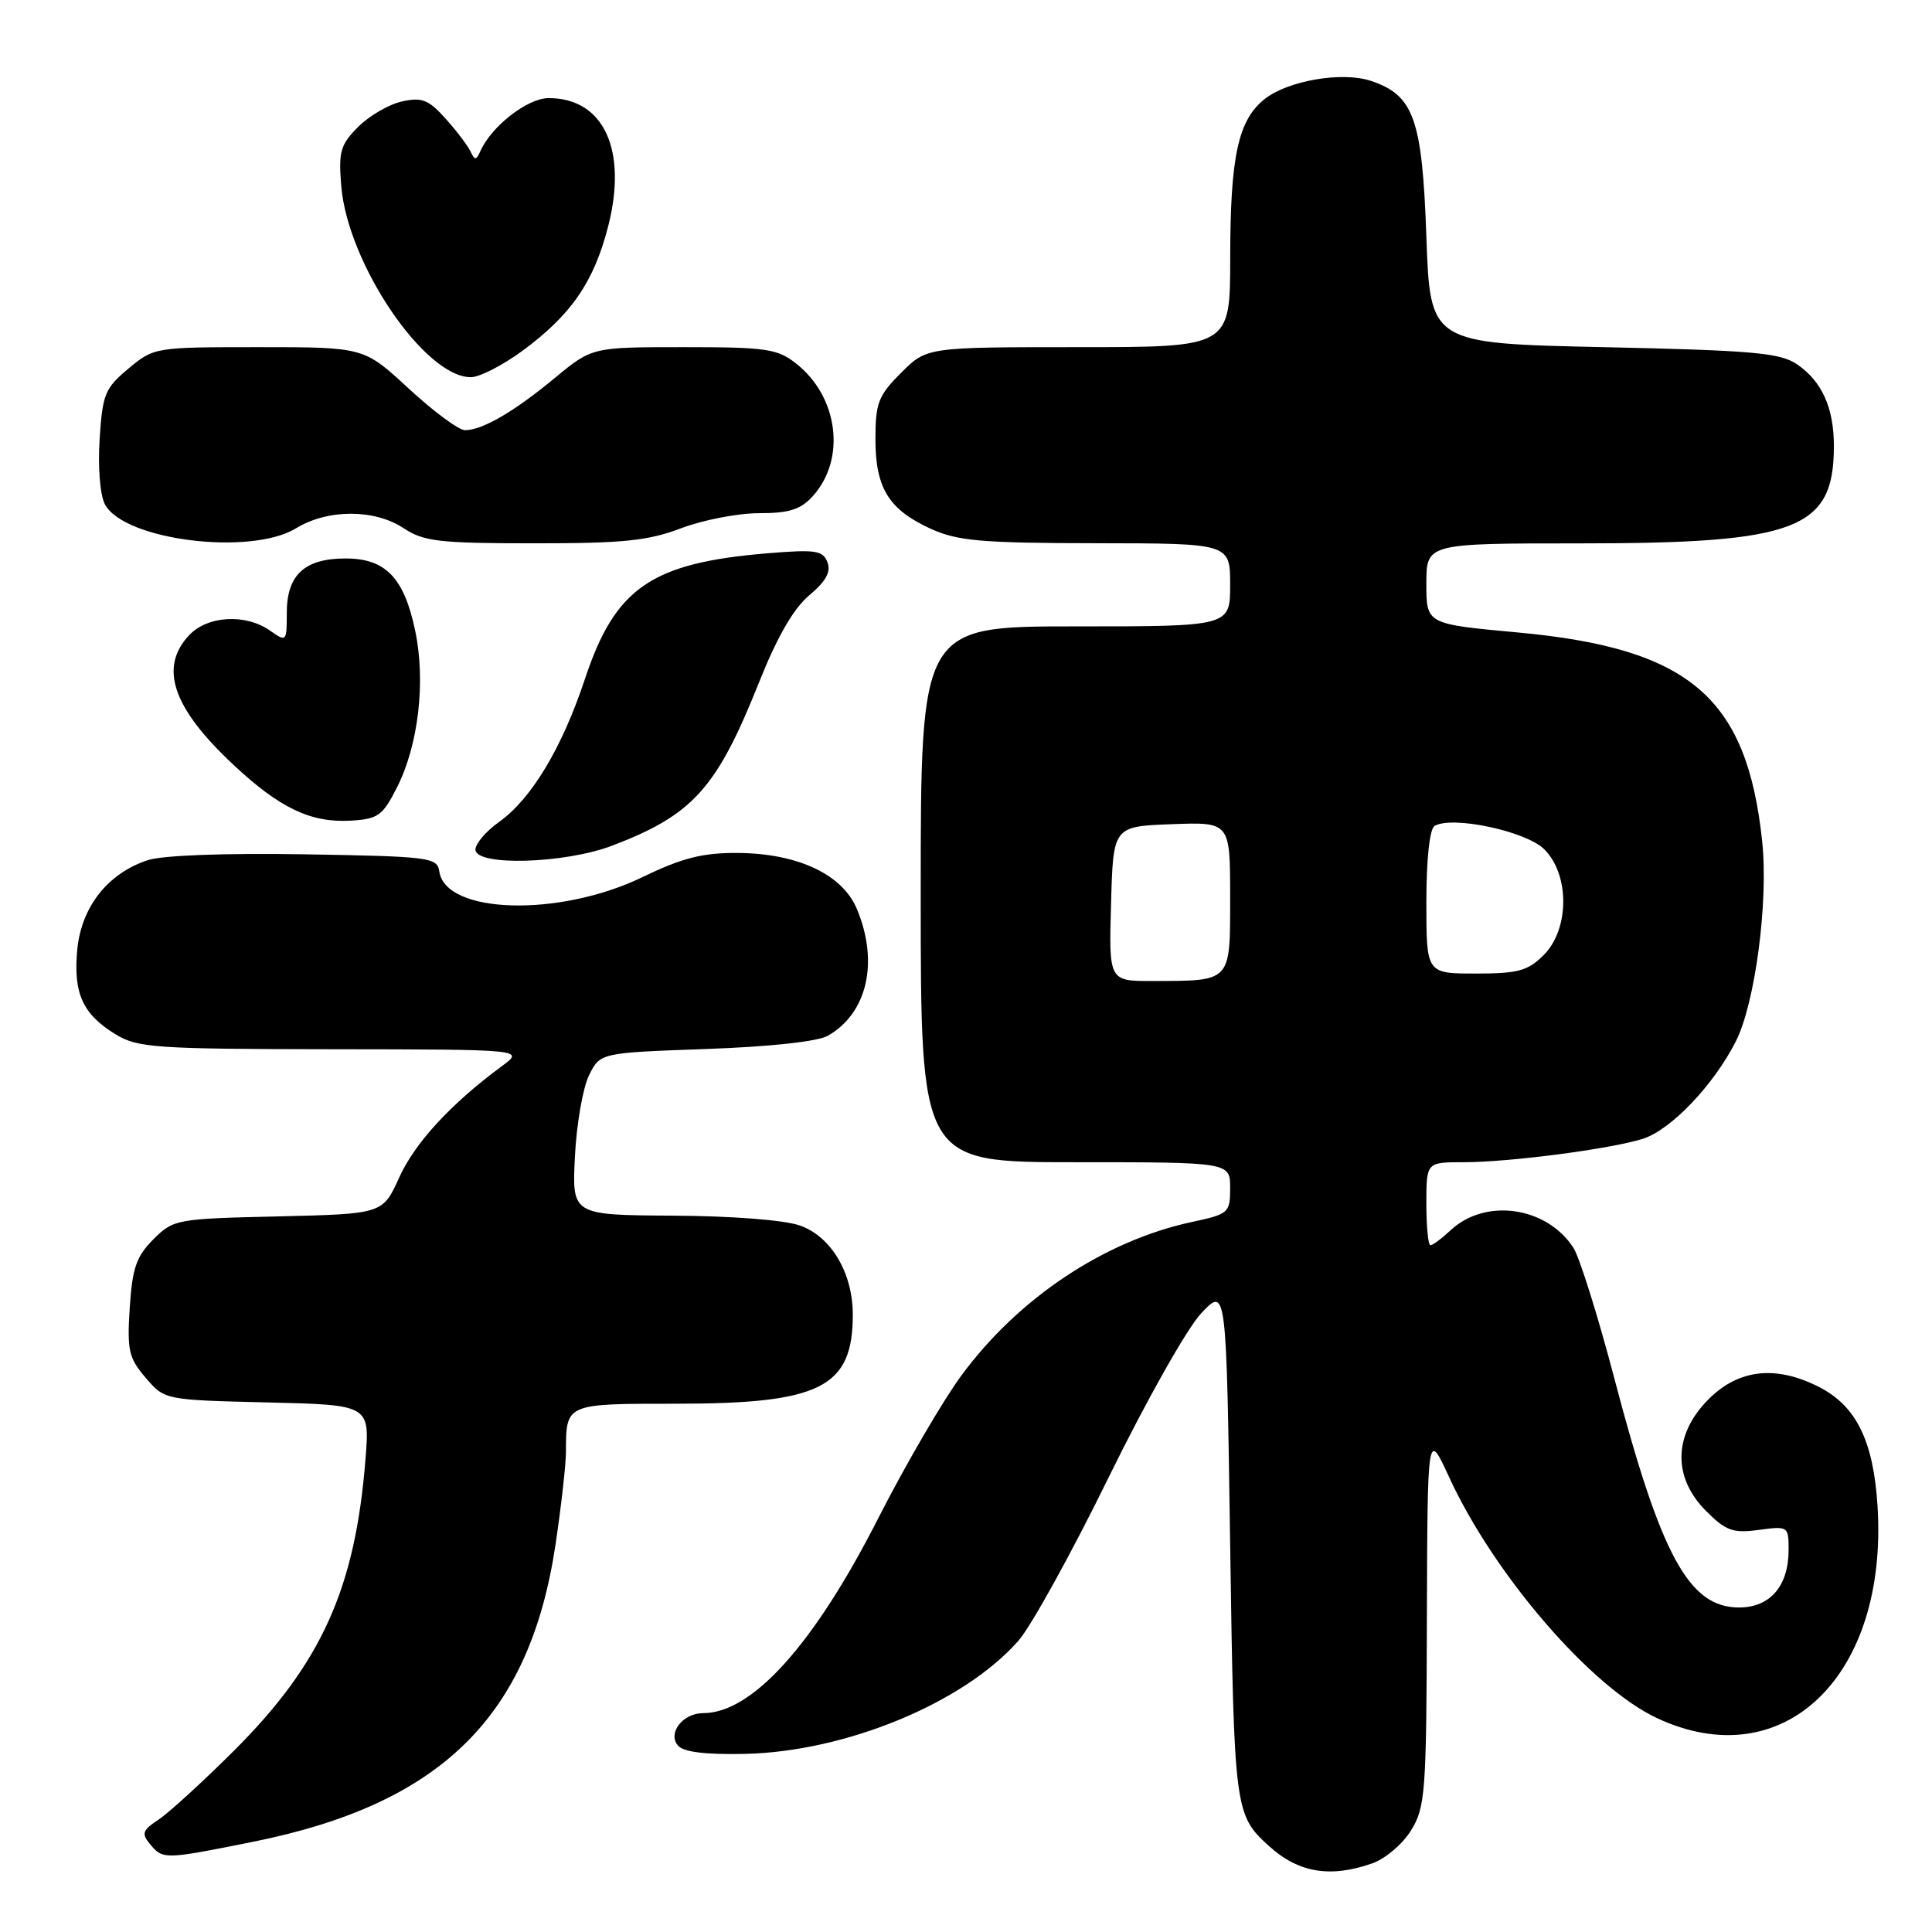 <?xml version="1.0" encoding="UTF-8" standalone="no"?>
<!DOCTYPE svg PUBLIC "-//W3C//DTD SVG 1.1//EN" "http://www.w3.org/Graphics/SVG/1.1/DTD/svg11.dtd" >
<svg xmlns="http://www.w3.org/2000/svg" xmlns:xlink="http://www.w3.org/1999/xlink" version="1.1" viewBox="0 0 256 256">
 <g >
 <path fill="currentColor"
d=" M 181.82 246.91 C 183.54 246.31 185.86 244.35 186.97 242.54 C 188.86 239.49 189.01 237.56 189.07 214.38 C 189.15 189.50 189.15 189.50 192.03 195.76 C 197.98 208.67 210.78 223.52 219.50 227.63 C 236.28 235.53 250.23 222.13 248.78 199.51 C 248.23 190.87 245.94 186.26 240.97 183.75 C 235.26 180.87 230.37 181.43 226.40 185.40 C 221.73 190.07 221.60 195.75 226.05 200.20 C 228.70 202.85 229.61 203.18 233.05 202.72 C 236.93 202.20 237.00 202.24 237.00 205.37 C 237.00 210.15 234.55 213.00 230.44 213.00 C 223.79 213.00 220.09 206.20 213.88 182.54 C 211.72 174.31 209.28 166.55 208.47 165.31 C 204.90 159.86 196.82 158.72 192.22 163.01 C 191.04 164.11 189.84 165.00 189.54 165.00 C 189.24 165.00 189.00 162.53 189.00 159.50 C 189.00 154.00 189.00 154.00 193.93 154.00 C 200.02 154.00 213.40 152.25 217.68 150.90 C 221.39 149.72 227.03 143.83 229.99 138.02 C 232.56 132.99 234.34 119.50 233.50 111.50 C 231.48 92.38 223.89 85.90 201.07 83.80 C 189.00 82.69 189.00 82.69 189.00 77.35 C 189.00 72.00 189.00 72.00 209.39 72.00 C 238.14 72.00 243.00 70.14 243.00 59.10 C 243.00 54.03 241.41 50.51 238.10 48.26 C 235.86 46.75 232.29 46.43 212.50 46.00 C 189.50 45.50 189.50 45.50 189.00 31.32 C 188.45 15.72 187.34 12.61 181.63 10.71 C 177.86 9.45 170.68 10.68 167.60 13.10 C 164.06 15.89 163.01 20.69 163.01 34.25 C 163.00 46.00 163.00 46.00 142.90 46.00 C 122.80 46.00 122.80 46.00 119.40 49.40 C 116.38 52.42 116.00 53.40 116.00 58.18 C 116.00 64.69 117.76 67.53 123.38 70.09 C 126.90 71.68 130.08 71.96 145.25 71.98 C 163.00 72.00 163.00 72.00 163.00 77.50 C 163.00 83.00 163.00 83.00 142.50 83.00 C 122.00 83.00 122.00 83.00 122.00 118.50 C 122.00 154.00 122.00 154.00 142.50 154.00 C 163.00 154.00 163.00 154.00 163.00 157.42 C 163.00 160.71 162.82 160.87 157.93 161.92 C 146.34 164.41 134.94 172.00 127.39 182.26 C 124.91 185.63 119.96 194.13 116.39 201.14 C 107.89 217.87 99.69 227.00 93.17 227.00 C 90.49 227.00 88.44 229.62 89.82 231.28 C 90.54 232.15 93.39 232.51 98.69 232.40 C 112.08 232.11 127.72 225.64 134.96 217.39 C 136.62 215.50 142.01 205.75 146.92 195.72 C 151.91 185.55 157.33 175.95 159.18 174.00 C 162.50 170.50 162.50 170.50 163.00 204.50 C 163.52 239.95 163.59 240.48 168.16 244.62 C 172.05 248.15 176.25 248.86 181.82 246.91 Z  M 33.56 244.04 C 58.44 239.03 70.18 227.50 73.60 204.72 C 74.36 199.65 74.99 194.07 74.99 192.33 C 75.01 185.96 74.92 186.00 89.59 186.00 C 108.73 186.00 113.00 183.85 113.00 174.20 C 113.00 168.68 110.14 163.85 106.00 162.39 C 103.94 161.66 97.01 161.12 89.14 161.08 C 75.79 161.00 75.79 161.00 76.18 153.25 C 76.39 148.99 77.23 144.15 78.04 142.50 C 79.52 139.50 79.52 139.50 93.51 139.00 C 102.02 138.70 108.36 138.01 109.70 137.24 C 114.93 134.25 116.48 127.47 113.54 120.44 C 111.61 115.83 105.65 113.05 97.64 113.02 C 93.06 113.00 90.34 113.70 85.14 116.22 C 74.12 121.55 59.04 121.14 58.21 115.47 C 57.94 113.61 56.97 113.48 40.36 113.20 C 29.76 113.03 21.52 113.33 19.57 113.98 C 14.28 115.72 10.79 120.16 10.24 125.81 C 9.69 131.60 10.94 134.38 15.31 137.05 C 18.24 138.84 20.55 139.00 44.00 139.03 C 69.50 139.06 69.50 139.06 66.50 141.27 C 59.78 146.22 54.96 151.44 52.90 156.02 C 50.71 160.85 50.71 160.85 36.87 161.18 C 23.34 161.49 22.98 161.56 20.32 164.22 C 18.06 166.49 17.53 168.02 17.19 173.30 C 16.83 178.95 17.06 179.96 19.31 182.57 C 21.82 185.50 21.82 185.50 35.41 185.83 C 49.00 186.15 49.00 186.15 48.43 193.33 C 47.08 210.47 42.59 220.42 30.98 232.00 C 26.84 236.12 22.35 240.23 20.99 241.12 C 18.87 242.52 18.72 242.96 19.89 244.37 C 21.59 246.41 21.77 246.41 33.56 244.04 Z  M 81.10 112.06 C 91.82 107.98 94.97 104.47 100.57 90.43 C 102.97 84.41 105.13 80.65 107.22 78.89 C 109.44 77.03 110.13 75.78 109.64 74.50 C 109.04 72.93 108.07 72.79 101.73 73.31 C 86.31 74.59 81.54 77.86 77.53 89.90 C 74.46 99.14 70.43 105.84 66.12 108.92 C 64.40 110.14 63.00 111.78 63.00 112.57 C 63.00 114.79 74.78 114.46 81.10 112.06 Z  M 52.63 104.28 C 55.44 98.71 56.42 90.33 55.03 83.65 C 53.56 76.56 51.11 74.00 45.79 74.00 C 40.35 74.00 38.00 76.18 38.00 81.21 C 38.00 85.04 37.96 85.09 35.78 83.56 C 32.53 81.28 27.47 81.58 25.04 84.19 C 21.05 88.47 22.88 93.81 30.93 101.34 C 37.09 107.10 41.19 109.05 46.50 108.74 C 50.11 108.52 50.71 108.09 52.63 104.28 Z  M 39.23 70.00 C 43.44 67.43 49.62 67.43 53.50 70.00 C 56.14 71.75 58.21 71.99 70.74 71.99 C 82.57 72.00 85.87 71.66 90.24 70.00 C 93.13 68.90 97.78 68.00 100.58 68.00 C 104.57 68.00 106.09 67.52 107.69 65.75 C 112.14 60.85 111.10 52.58 105.49 48.17 C 103.00 46.21 101.53 46.00 90.60 46.00 C 78.46 46.00 78.46 46.00 73.52 50.08 C 68.10 54.57 63.91 57.00 61.61 57.00 C 60.79 57.00 57.44 54.52 54.17 51.50 C 48.23 46.00 48.23 46.00 34.33 46.00 C 20.52 46.00 20.40 46.02 17.02 48.84 C 13.90 51.44 13.58 52.24 13.20 58.21 C 12.96 61.97 13.26 65.62 13.91 66.84 C 16.46 71.59 33.19 73.68 39.23 70.00 Z  M 69.15 46.54 C 75.67 41.75 78.68 37.40 80.58 30.01 C 83.18 19.86 80.00 13.00 72.70 13.00 C 69.91 13.00 65.13 16.71 63.66 20.01 C 63.12 21.24 62.89 21.26 62.38 20.13 C 62.03 19.37 60.55 17.40 59.07 15.75 C 56.79 13.20 55.92 12.86 53.27 13.44 C 51.55 13.82 48.94 15.33 47.47 16.80 C 45.10 19.17 44.84 20.08 45.22 24.67 C 46.08 34.98 56.32 50.05 62.43 49.98 C 63.57 49.96 66.59 48.41 69.15 46.54 Z  M 147.22 119.75 C 147.50 109.50 147.50 109.50 155.25 109.21 C 163.00 108.92 163.00 108.92 163.00 118.84 C 163.00 130.24 163.25 129.96 152.72 129.99 C 146.93 130.00 146.93 130.00 147.22 119.75 Z  M 189.00 119.56 C 189.00 113.90 189.43 109.85 190.08 109.45 C 192.37 108.04 202.22 110.13 204.63 112.54 C 208.01 115.92 207.97 123.12 204.55 126.55 C 202.44 128.65 201.16 129.00 195.55 129.00 C 189.00 129.00 189.00 129.00 189.00 119.56 Z "/>
</g>
</svg>